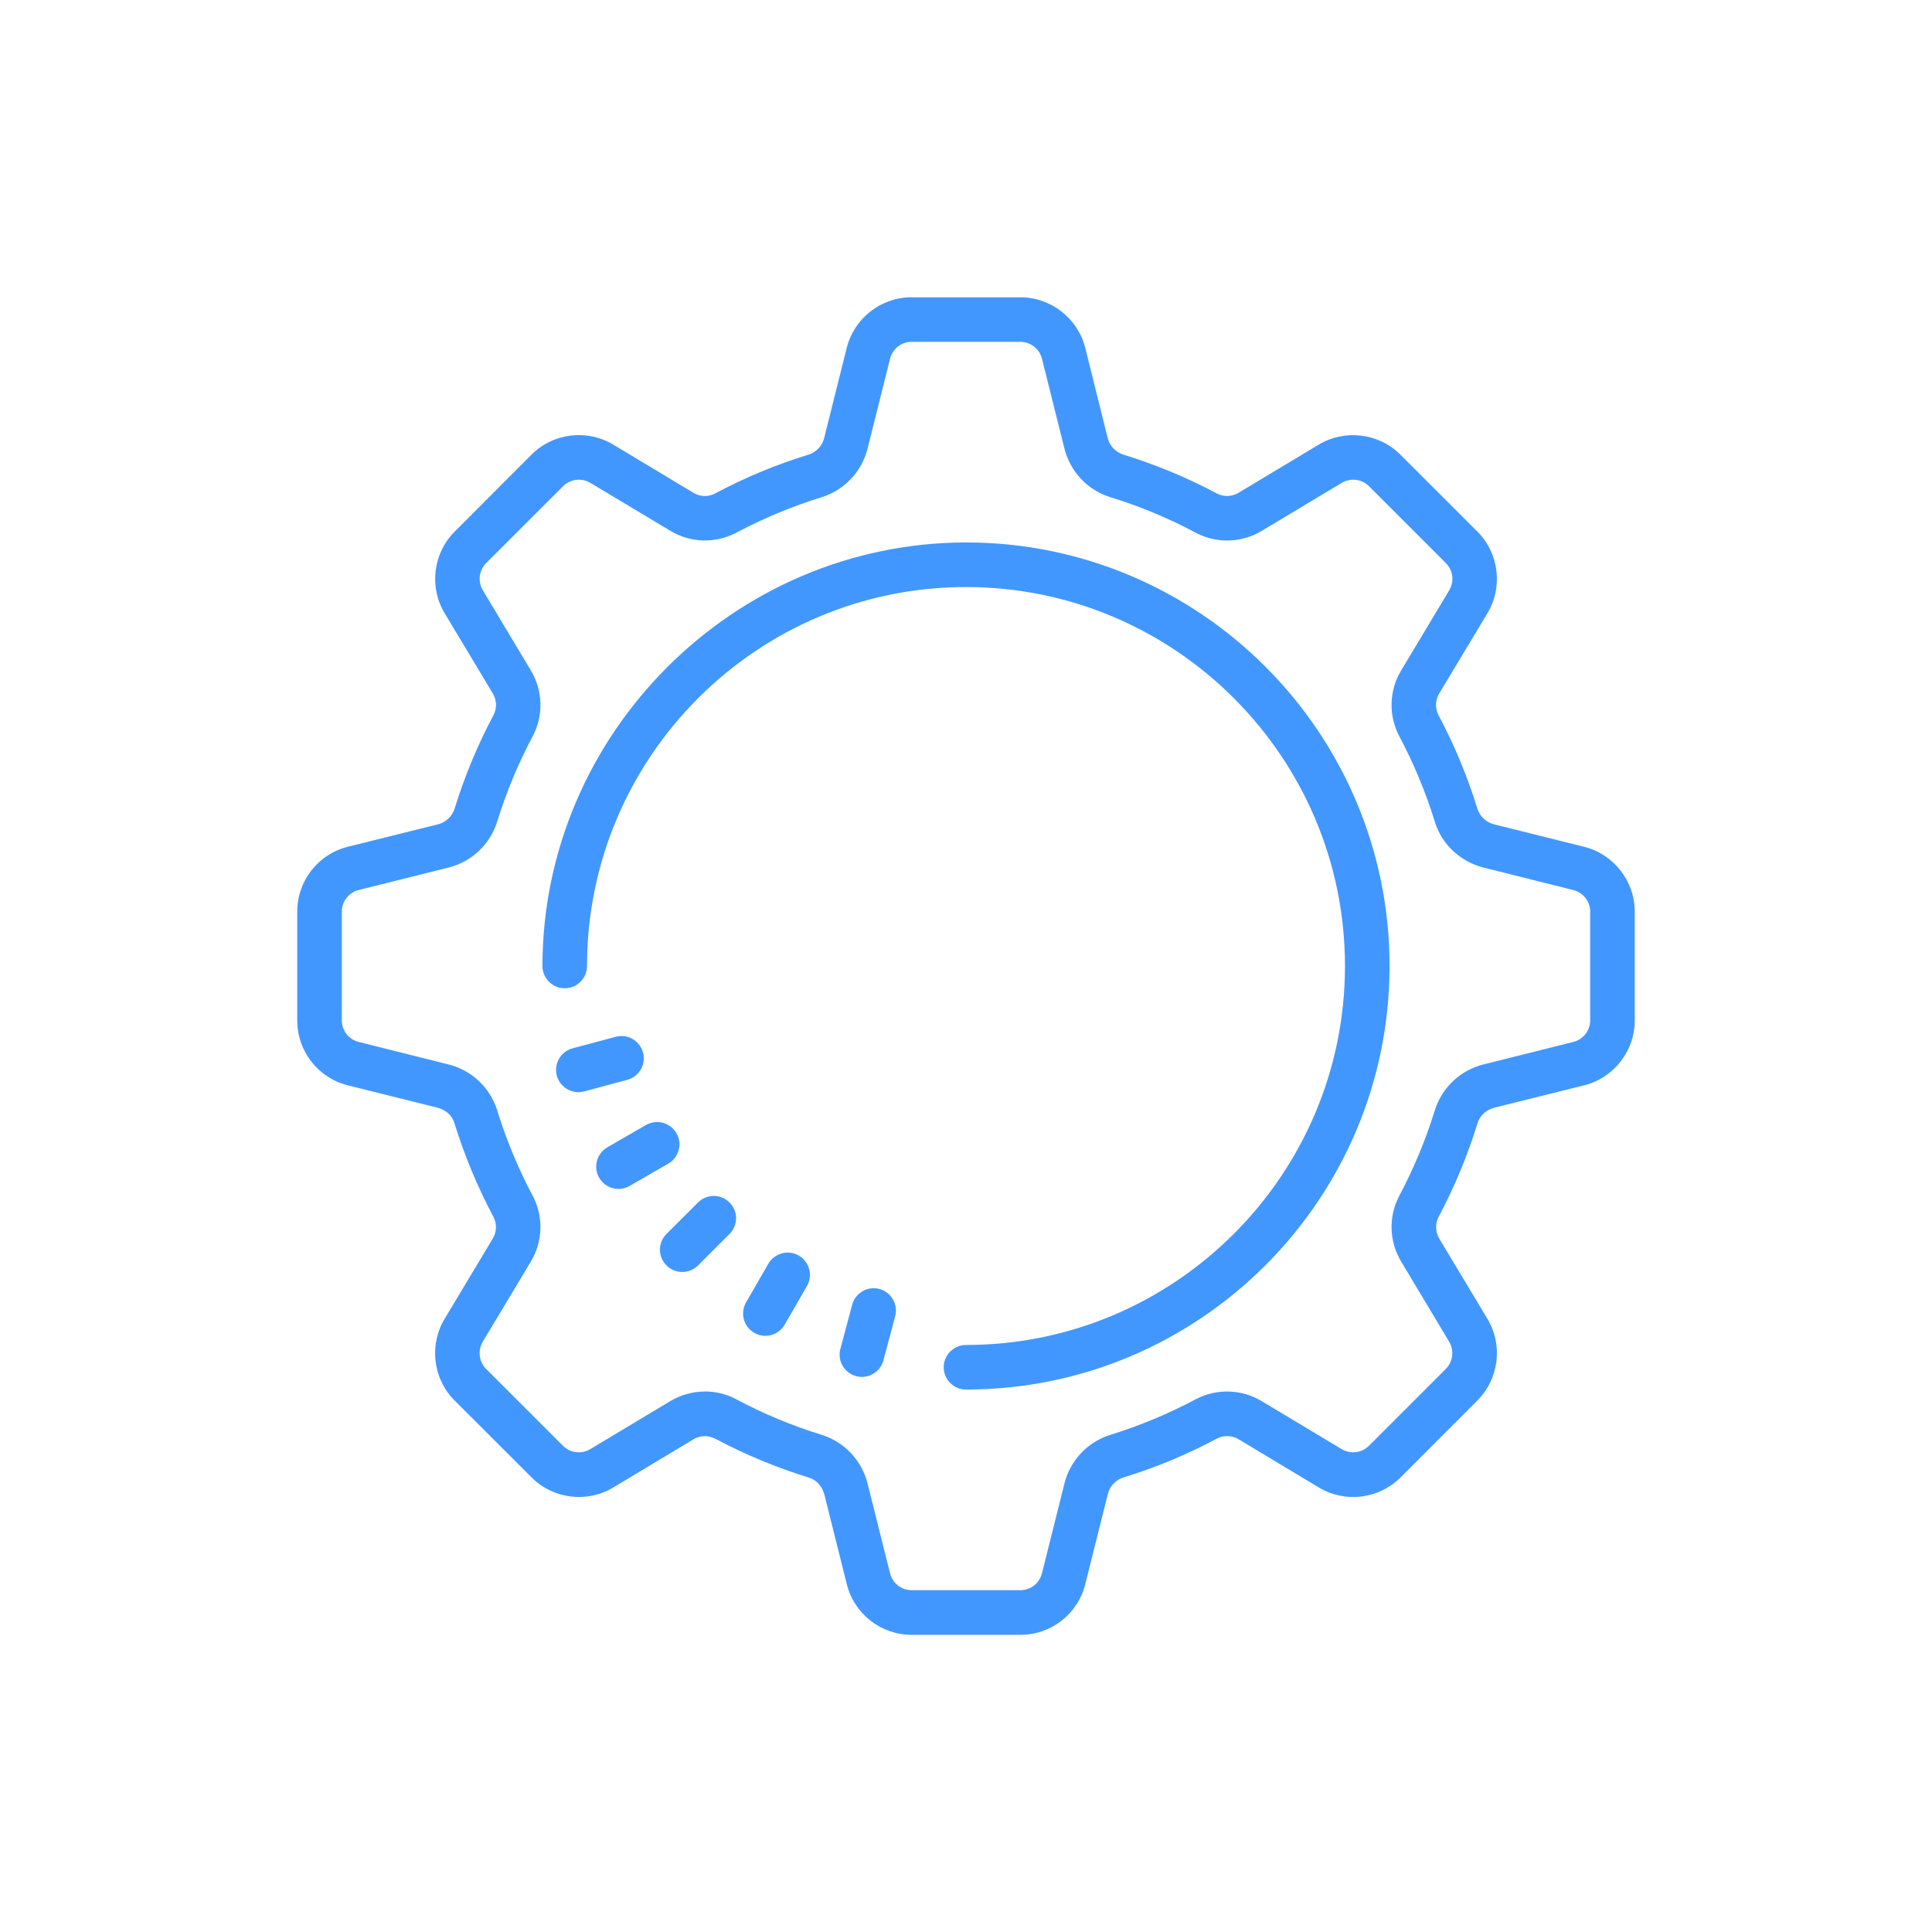 <?xml version="1.0" encoding="UTF-8" standalone="no"?><!DOCTYPE svg PUBLIC "-//W3C//DTD SVG 1.1//EN" "http://www.w3.org/Graphics/SVG/1.1/DTD/svg11.dtd"><svg width="100%" height="100%" viewBox="0 0 26 26" version="1.1" xmlns="http://www.w3.org/2000/svg" xmlns:xlink="http://www.w3.org/1999/xlink" xml:space="preserve" xmlns:serif="http://www.serif.com/" style="fill-rule:evenodd;clip-rule:evenodd;stroke-linejoin:round;stroke-miterlimit:2;"><g><path d="M12.268,4c-0.411,0 -0.773,0.282 -0.873,0.681l-0.302,1.207c-0.024,0.106 -0.102,0.193 -0.205,0.228c-0.437,0.133 -0.863,0.31 -1.268,0.527c-0.093,0.047 -0.205,0.042 -0.293,-0.014l-1.075,-0.646c-0.353,-0.212 -0.809,-0.156 -1.1,0.136l-1.033,1.035c-0.291,0.291 -0.347,0.746 -0.135,1.099l0.645,1.074c0.055,0.088 0.061,0.2 0.014,0.293c-0.216,0.405 -0.392,0.83 -0.527,1.268c-0.035,0.104 -0.121,0.182 -0.228,0.207l-1.206,0.3c-0.401,0.099 -0.684,0.462 -0.682,0.875l0,1.463c0,0.414 0.28,0.773 0.681,0.873l1.207,0.301c0.11,0.028 0.197,0.106 0.227,0.206c0.134,0.436 0.312,0.863 0.528,1.268c0.046,0.094 0.041,0.205 -0.015,0.293l-0.645,1.075c-0.212,0.353 -0.156,0.809 0.136,1.1l1.035,1.034c0.291,0.291 0.746,0.347 1.099,0.135l1.074,-0.645c0.088,-0.056 0.2,-0.061 0.293,-0.014c0.406,0.216 0.832,0.393 1.268,0.527c0.1,0.03 0.178,0.118 0.206,0.228l0.302,1.206c0.1,0.4 0.459,0.681 0.873,0.681l1.463,0c0.414,0 0.772,-0.28 0.873,-0.681l0.302,-1.207c0.024,-0.106 0.102,-0.193 0.205,-0.228c0.437,-0.133 0.863,-0.31 1.268,-0.527c0.093,-0.047 0.205,-0.041 0.293,0.014l1.075,0.646c0.353,0.213 0.809,0.156 1.1,-0.136l1.034,-1.035c0.291,-0.291 0.347,-0.746 0.135,-1.099l-0.645,-1.074c-0.055,-0.088 -0.061,-0.2 -0.014,-0.293c0.216,-0.406 0.393,-0.832 0.527,-1.268c0.03,-0.1 0.118,-0.179 0.228,-0.207l1.206,-0.3c0.399,-0.1 0.681,-0.462 0.681,-0.874l0,-1.463c0,-0.411 -0.282,-0.773 -0.681,-0.873l-1.207,-0.301c-0.106,-0.024 -0.193,-0.103 -0.228,-0.206c-0.135,-0.439 -0.311,-0.863 -0.527,-1.268c-0.047,-0.093 -0.041,-0.205 0.014,-0.293l0.646,-1.075c0.212,-0.353 0.156,-0.809 -0.136,-1.1l-1.035,-1.034c-0.291,-0.291 -0.747,-0.347 -1.1,-0.135l-1.074,0.645c-0.088,0.055 -0.199,0.061 -0.292,0.014c-0.405,-0.216 -0.83,-0.392 -1.269,-0.527c-0.103,-0.035 -0.182,-0.122 -0.206,-0.228l-0.3,-1.206c-0.1,-0.399 -0.462,-0.681 -0.874,-0.681l-1.463,0l0,-0.001Zm0,0.6l1.464,0c0.137,0 0.257,0.094 0.29,0.227l0.302,1.206c0.076,0.31 0.308,0.56 0.613,0.656c0.4,0.123 0.79,0.285 1.16,0.483c0.28,0.146 0.615,0.135 0.885,-0.029l1.075,-0.645c0.118,-0.07 0.269,-0.052 0.366,0.045l1.035,1.035c0.097,0.097 0.115,0.248 0.045,0.366l-0.645,1.075c-0.163,0.269 -0.175,0.604 -0.03,0.883c0.198,0.372 0.36,0.763 0.483,1.162c0.092,0.3 0.344,0.534 0.656,0.612l1.206,0.302c0.133,0.033 0.227,0.153 0.227,0.29l0,1.463c0,0.137 -0.094,0.258 -0.227,0.291l-1.206,0.302c-0.31,0.076 -0.559,0.308 -0.656,0.612c-0.123,0.399 -0.285,0.79 -0.483,1.162c-0.145,0.279 -0.133,0.614 0.03,0.883l0.644,1.075c0.07,0.118 0.052,0.269 -0.045,0.366l-1.035,1.035c-0.097,0.097 -0.248,0.115 -0.366,0.045l-1.075,-0.645c-0.269,-0.163 -0.604,-0.174 -0.883,-0.03c-0.371,0.198 -0.759,0.36 -1.161,0.484c-0.304,0.097 -0.537,0.346 -0.613,0.656l-0.302,1.206c-0.033,0.133 -0.153,0.227 -0.29,0.227l-1.464,0c-0.137,0 -0.257,-0.094 -0.29,-0.227l-0.302,-1.206c-0.076,-0.31 -0.309,-0.559 -0.613,-0.656c-0.4,-0.123 -0.79,-0.285 -1.16,-0.483c-0.127,-0.067 -0.269,-0.102 -0.413,-0.102c-0.166,0 -0.329,0.045 -0.472,0.131l-1.075,0.645c-0.118,0.07 -0.269,0.052 -0.366,-0.045l-1.035,-1.035c-0.097,-0.097 -0.115,-0.248 -0.045,-0.366l0.645,-1.075c0.163,-0.269 0.175,-0.604 0.03,-0.883c-0.198,-0.371 -0.359,-0.76 -0.483,-1.162c-0.097,-0.304 -0.346,-0.536 -0.656,-0.612l-1.206,-0.302c-0.133,-0.033 -0.227,-0.153 -0.227,-0.29l0,-1.464c0,-0.137 0.094,-0.258 0.227,-0.291l1.206,-0.301c0.31,-0.076 0.559,-0.309 0.656,-0.613c0.123,-0.399 0.285,-0.79 0.483,-1.161c0.145,-0.279 0.133,-0.614 -0.03,-0.883l-0.644,-1.075c-0.071,-0.118 -0.052,-0.27 0.045,-0.367l1.035,-1.034c0.097,-0.097 0.248,-0.115 0.366,-0.045l1.075,0.644c0.269,0.164 0.604,0.175 0.883,0.03c0.372,-0.198 0.763,-0.36 1.162,-0.483c0.304,-0.097 0.536,-0.346 0.612,-0.656l0.302,-1.206c0.033,-0.133 0.153,-0.227 0.29,-0.227Zm0.732,2.7c-3.126,0.003 -5.697,2.574 -5.7,5.7c0,0.165 0.135,0.3 0.3,0.3c0.165,0 0.3,-0.135 0.3,-0.3c0,-2.812 2.288,-5.1 5.1,-5.1c2.812,0 5.1,2.288 5.1,5.1c0,2.812 -2.288,5.1 -5.1,5.1c-0.165,0 -0.3,0.135 -0.3,0.3c0,0.165 0.135,0.3 0.3,0.3c3.143,0 5.7,-2.557 5.7,-5.7c0,-3.143 -2.557,-5.7 -5.7,-5.7Zm-4.595,6.645c-0.04,-0.005 -0.081,-0.003 -0.12,0.008l-0.579,0.155c-0.131,0.035 -0.223,0.154 -0.223,0.29c0,0.165 0.136,0.3 0.301,0.3c0.026,0 0.052,-0.003 0.077,-0.01l0.58,-0.156c0.131,-0.035 0.223,-0.154 0.223,-0.29c0,-0.149 -0.111,-0.276 -0.259,-0.297Zm0.401,1.157c-0.04,0.005 -0.078,0.018 -0.113,0.038l-0.52,0.3c-0.093,0.054 -0.15,0.153 -0.15,0.26c0,0.165 0.135,0.3 0.3,0.3c0.053,0 0.104,-0.014 0.15,-0.04l0.52,-0.3c0.093,-0.053 0.151,-0.153 0.151,-0.26c0,-0.165 -0.135,-0.3 -0.3,-0.3c-0.013,0 -0.025,0 -0.038,0.002Zm0.8,0.992c-0.08,0 -0.156,0.032 -0.212,0.088l-0.425,0.424c-0.056,0.056 -0.088,0.133 -0.088,0.212c0,0.165 0.136,0.3 0.3,0.3c0.08,0 0.157,-0.032 0.213,-0.088l0.424,-0.424c0.056,-0.056 0.088,-0.133 0.088,-0.212c0,-0.164 -0.136,-0.3 -0.3,-0.3Zm1.03,0.765c-0.119,-0.014 -0.236,0.044 -0.296,0.148l-0.3,0.52c-0.026,0.046 -0.04,0.097 -0.04,0.15c0,0.165 0.135,0.3 0.3,0.3c0.107,0 0.206,-0.057 0.26,-0.15l0.3,-0.52c0.026,-0.046 0.04,-0.097 0.04,-0.15c0,-0.151 -0.113,-0.28 -0.263,-0.298l-0.001,0Zm1.08,0.48c-0.119,0.017 -0.217,0.104 -0.248,0.22l-0.155,0.58c-0.009,0.029 -0.014,0.06 -0.014,0.091c0,0.164 0.135,0.3 0.3,0.3c0.14,0 0.263,-0.099 0.293,-0.236l0.155,-0.58c0.007,-0.025 0.01,-0.051 0.01,-0.078c0,-0.164 -0.135,-0.3 -0.3,-0.3c-0.013,0 -0.027,0.001 -0.04,0.003l-0.001,0Z" style="fill:#4297FF;fill-rule:nonzero;"/></g></svg>